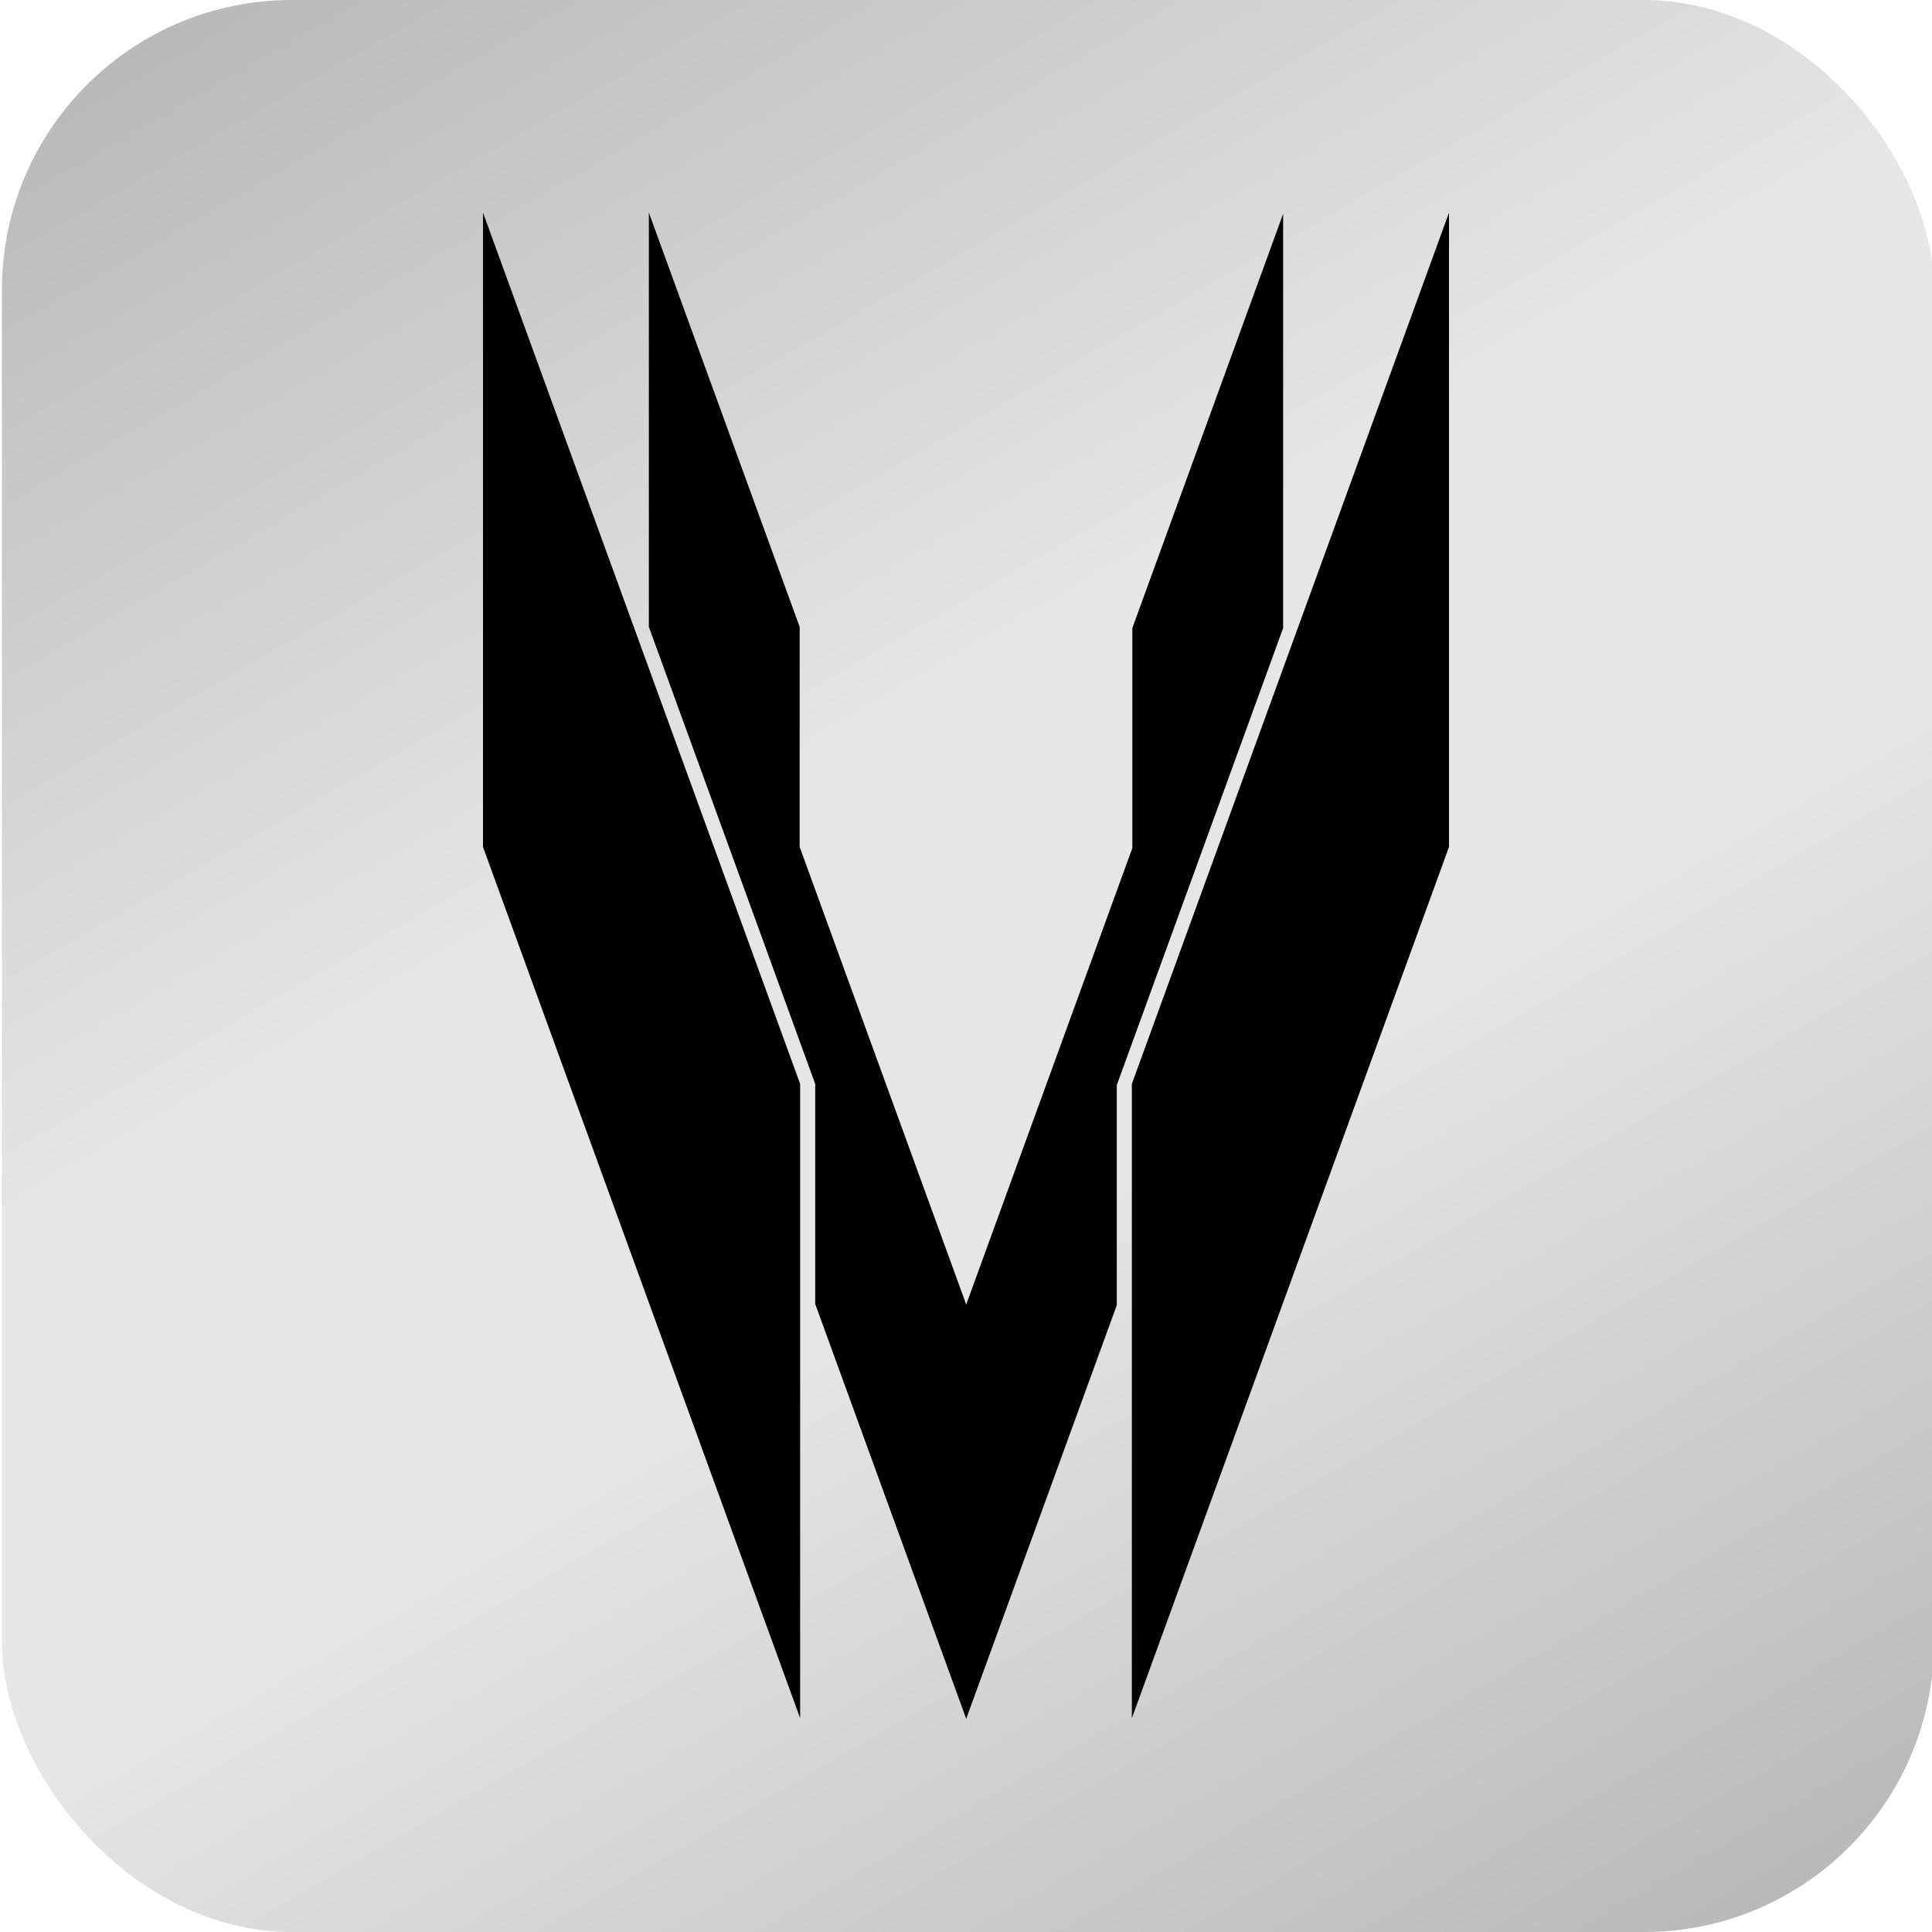 <svg xmlns="http://www.w3.org/2000/svg" xmlns:xlink="http://www.w3.org/1999/xlink" viewBox="0 0 1000 1000"><defs><style>.a{fill:url(#a);}</style><linearGradient id="a" x1="186.93" y1="-43.98" x2="815.07" y2="1043.98" gradientUnits="userSpaceOnUse"><stop offset="0" stop-color="#bab9ba"/><stop offset="0.4" stop-color="#e6e6e6"/><stop offset="0.6" stop-color="#e6e6e6"/><stop offset="1" stop-color="#bab9ba"/></linearGradient></defs><rect class="a" x="1" width="1000" height="1000" rx="150"/><polygon points="414.15 561.03 414.15 889.33 250 438.37 250 110.07 414.15 561.03"/><polygon points="750 438.37 750 110.07 585.85 561.03 585.85 889.33 750 438.37"/><polygon points="586.1 438.97 500 675.52 500 674.92 413.9 438.37 413.9 324.48 335.85 110.07 335.85 324.48 421.95 561.03 421.95 674.92 500 889.33 500 889.93 578.05 675.52 578.05 561.63 664.15 325.08 664.15 110.67 586.1 325.08 586.1 438.97"/></svg>